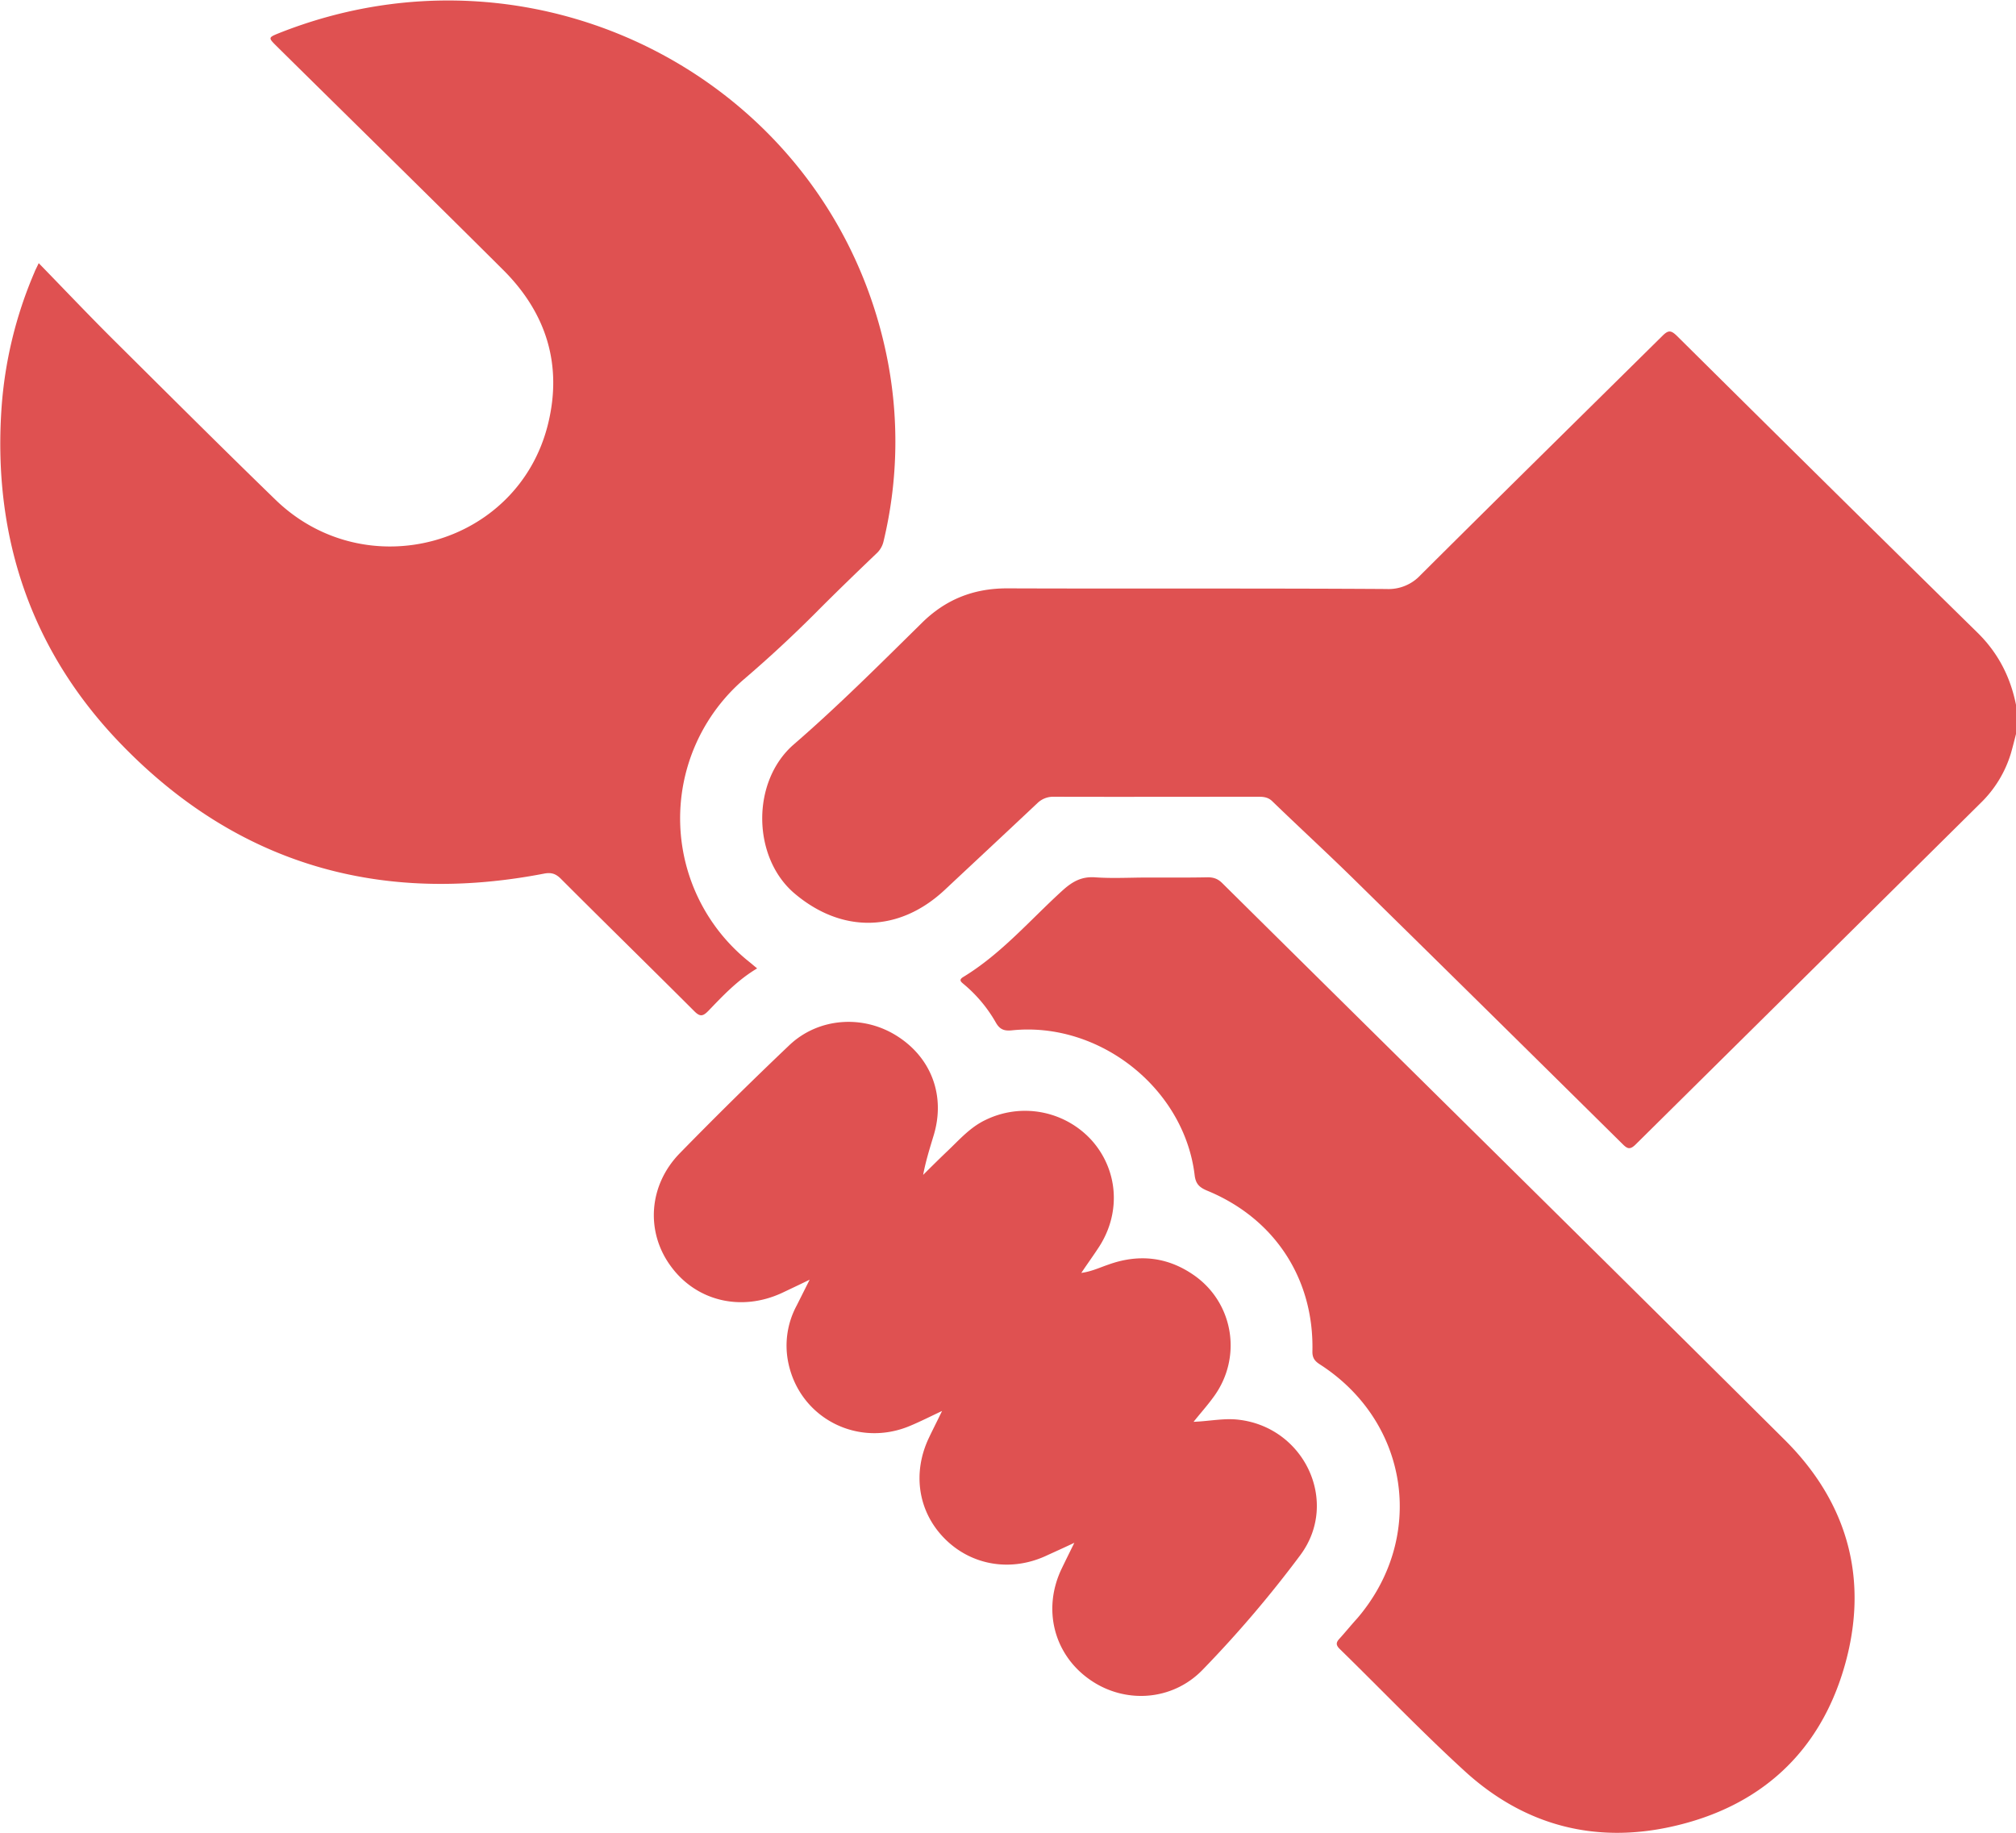 <svg width="44" height="40" fill="none" xmlns="http://www.w3.org/2000/svg"><g clip-path="url(#clip0)" fill="#DF5151"><path d="M44 16.019c-.036.143-.072.286-.112.425a2.533 2.533 0 01-.657 1.079c-2.508 2.484-5.02 4.968-7.53 7.452-.13.13-.188.094-.296-.014-1.96-1.938-3.92-3.871-5.884-5.8-.576-.564-1.17-1.11-1.749-1.67-.09-.09-.189-.102-.301-.102-1.488 0-2.976.004-4.468 0a.493.493 0 00-.36.138c-.675.636-1.353 1.267-2.027 1.898-.994.927-2.24.953-3.278.072-.921-.784-.948-2.444-.009-3.254.967-.837 1.87-1.741 2.779-2.636.52-.52 1.132-.766 1.87-.766 2.76.01 5.52-.004 8.284.014a.95.95 0 00.738-.3c1.757-1.75 3.524-3.487 5.286-5.228.126-.125.184-.12.31 0 2.185 2.166 4.37 4.328 6.568 6.485.454.448.72.976.84 1.59-.004.2-.004.411-.004.617z"/><path d="M16.525 21.135c-.427.255-.742.591-1.065.927-.122.125-.185.13-.31.004-.967-.967-1.943-1.92-2.909-2.887-.112-.112-.211-.143-.369-.112-3.555.685-6.657-.192-9.188-2.784C.697 14.252-.157 11.758.032 8.925a9.107 9.107 0 01.719-2.98c.018-.05.045-.095.094-.202.553.568 1.075 1.119 1.614 1.656 1.182 1.173 2.36 2.35 3.556 3.51 1.973 1.91 5.282 1.002 5.943-1.643.323-1.298-.032-2.435-.976-3.375-1.64-1.634-3.295-3.254-4.94-4.879C5.849.82 5.849.82 6.105.717c5.7-2.252 11.989 1.096 13.234 6.986a9.315 9.315 0 01-.058 4.123.515.515 0 01-.153.255c-.45.43-.895.86-1.33 1.298-.5.501-1.021.984-1.56 1.445a4.005 4.005 0 00.13 6.181c.04.032.085.072.157.13zm8.509-1.983c.44 0 .881.004 1.326-.005.126 0 .22.032.315.126 4.09 4.05 8.19 8.087 12.272 12.147 1.398 1.387 1.852 3.084 1.304 4.968-.544 1.867-1.839 3.044-3.745 3.473-1.703.385-3.245-.026-4.535-1.204-.935-.854-1.817-1.776-2.725-2.663-.094-.09-.09-.147-.009-.233.13-.143.252-.295.383-.438 1.505-1.755 1.146-4.274-.8-5.537-.113-.071-.18-.138-.176-.295.036-1.584-.827-2.9-2.297-3.505-.17-.071-.252-.147-.274-.344-.23-1.889-2.073-3.348-3.979-3.156-.166.018-.27-.009-.36-.17a3.06 3.06 0 00-.7-.837c-.063-.053-.117-.094-.005-.16.832-.507 1.461-1.25 2.171-1.894.216-.192.414-.3.71-.277.378.026.751.004 1.124.004z"/><path d="M23.448 33.671c-.248.117-.446.206-.643.296-.773.344-1.623.188-2.194-.394-.576-.586-.701-1.428-.337-2.193.085-.18.175-.354.287-.586-.265.125-.476.232-.692.322-1.133.483-2.391-.152-2.657-1.343a1.841 1.841 0 01.176-1.28l.283-.564c-.238.116-.418.201-.598.286-.894.417-1.87.184-2.427-.573-.558-.751-.495-1.772.193-2.475a91.194 91.194 0 012.391-2.358c.63-.596 1.592-.667 2.329-.21.76.47 1.079 1.302.823 2.166-.086.286-.176.568-.234.877.18-.18.36-.358.544-.533.252-.241.485-.506.809-.662a1.965 1.965 0 012.32.434c.58.645.651 1.571.175 2.318-.121.188-.252.367-.396.582.225-.031.4-.116.585-.179.665-.241 1.299-.174 1.879.233.867.609 1.052 1.8.422 2.654-.13.18-.278.345-.436.542.355-.014.67-.085.99-.045 1.433.17 2.197 1.795 1.343 2.95a25.185 25.185 0 01-2.13 2.501c-.666.694-1.718.757-2.482.21-.773-.55-1.02-1.53-.602-2.407.08-.166.166-.34.279-.569z"/></g><defs><clipPath id="clip0"><path fill="#fff" d="M0 0h44v40H0z"/></clipPath></defs></svg>
